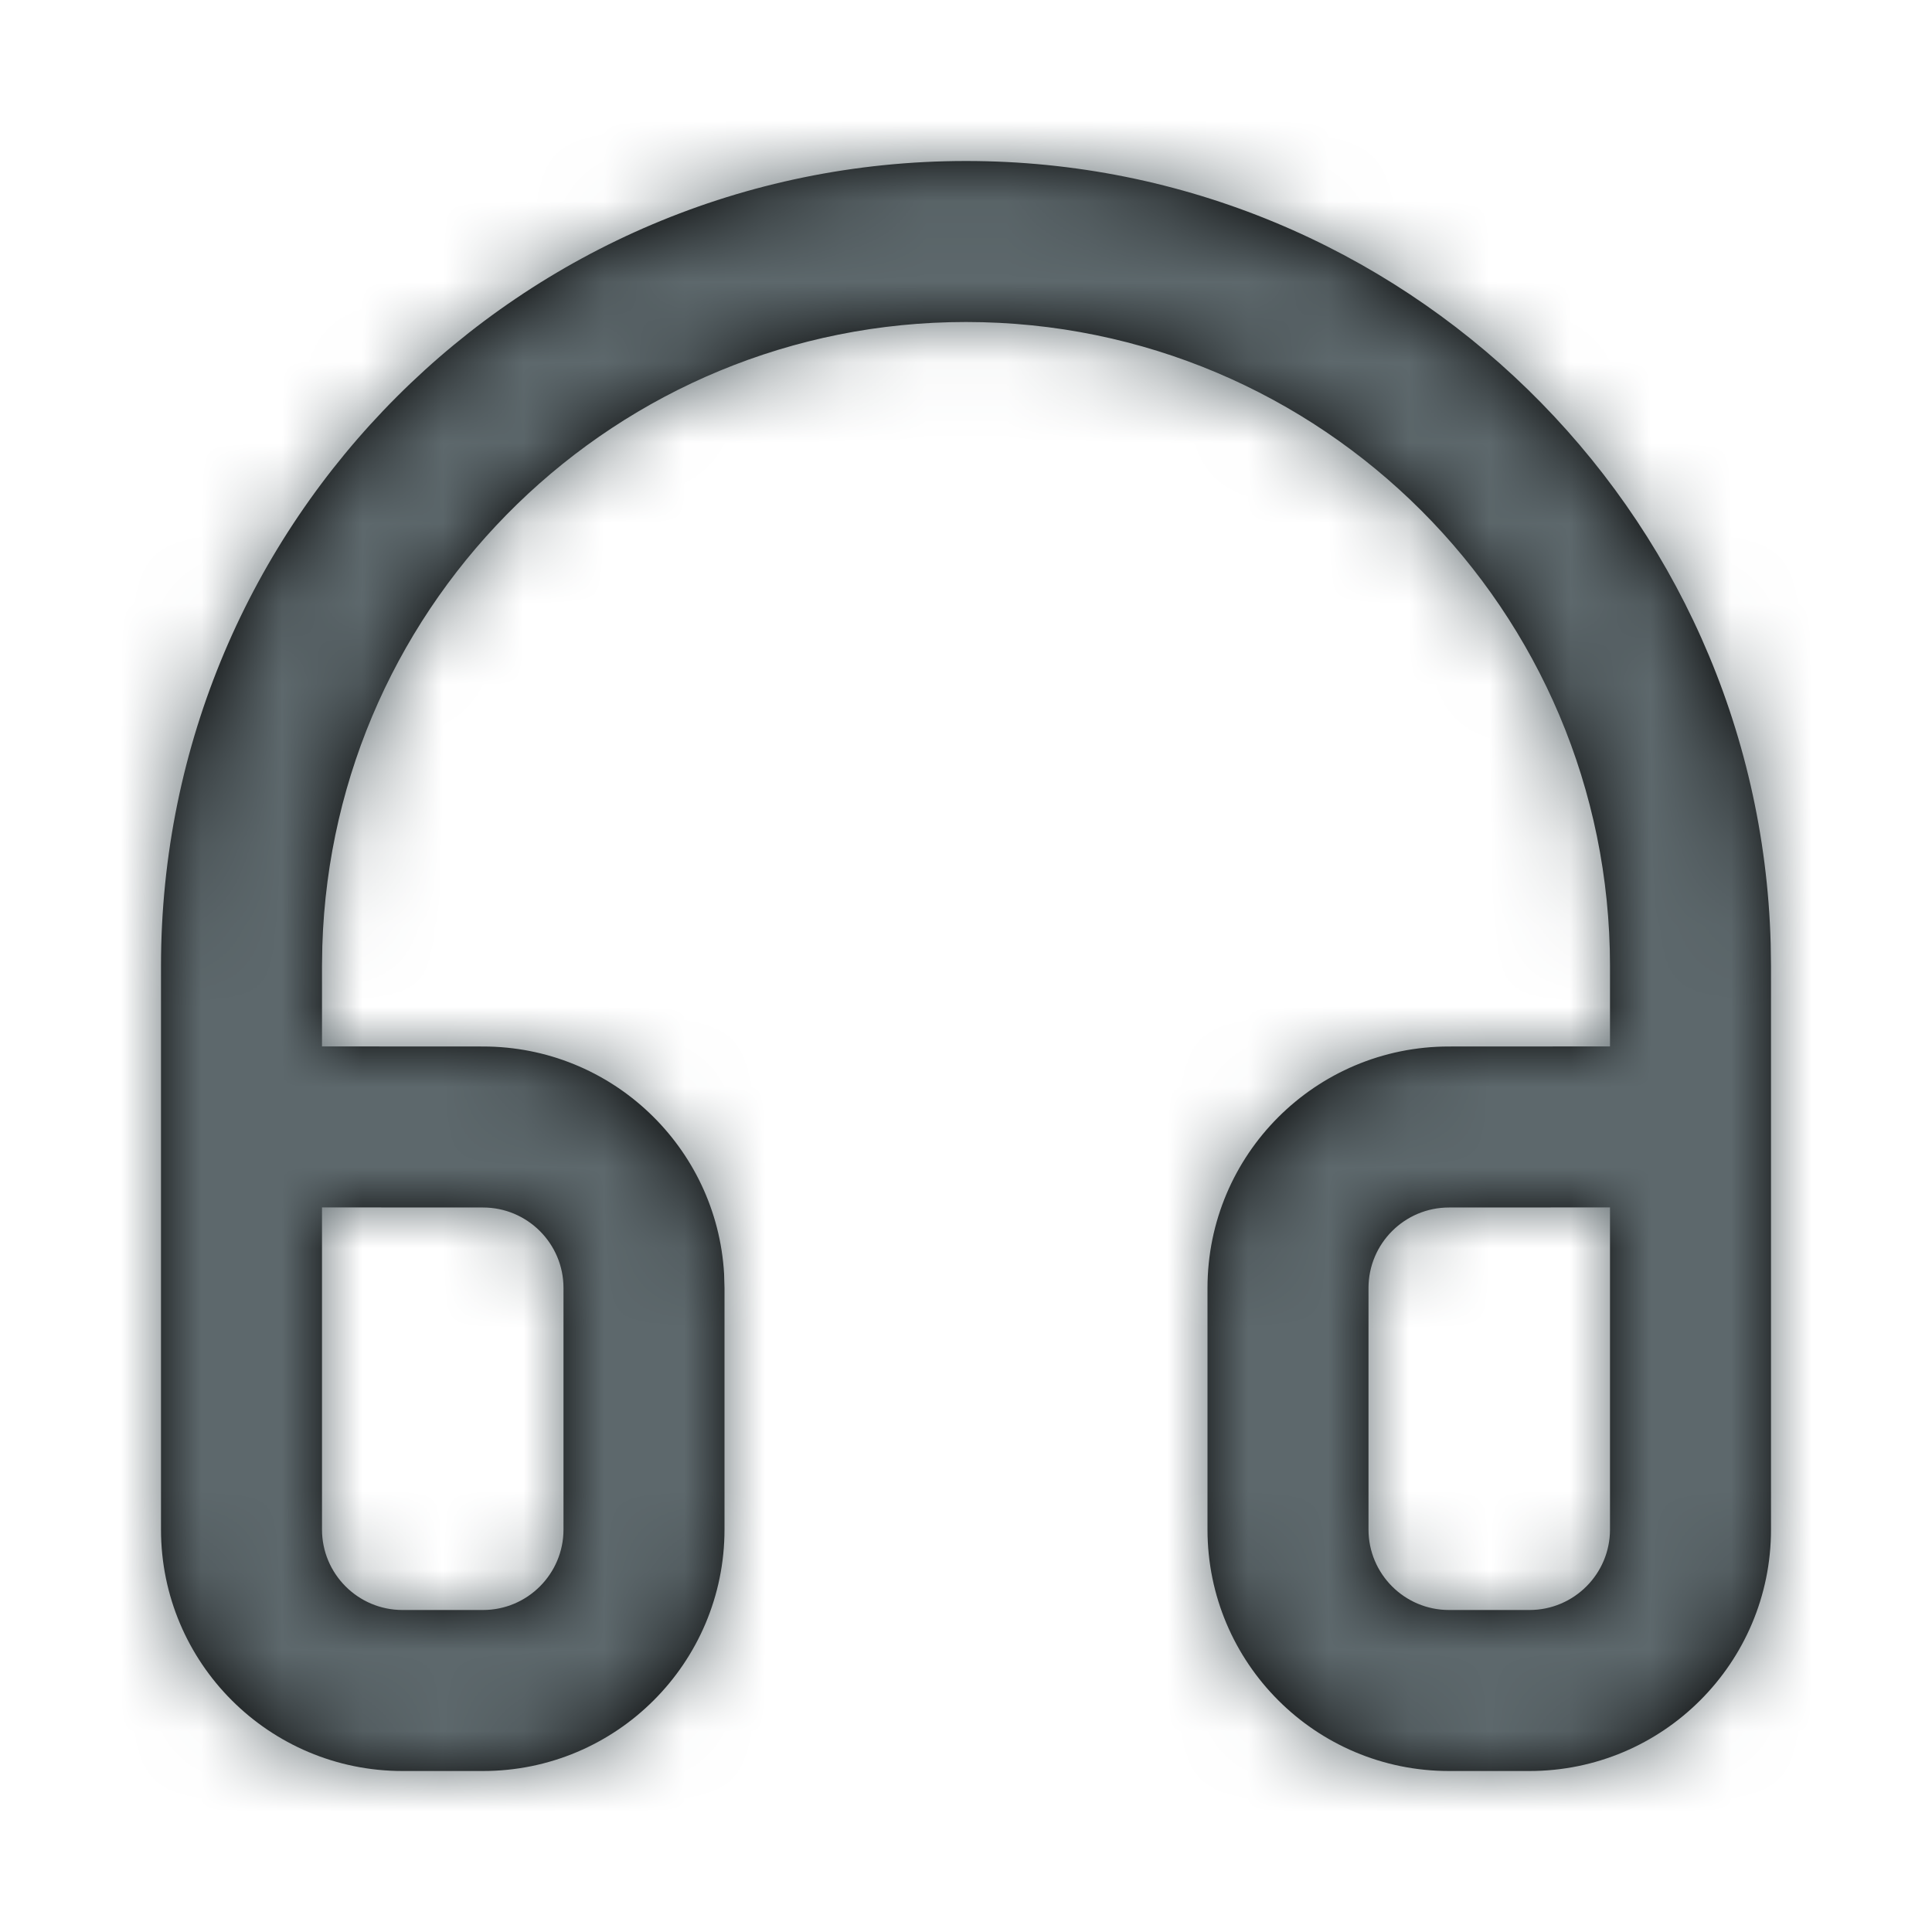 <?xml version="1.0" encoding="UTF-8"?>
<svg width="24px" height="24px" viewBox="0 0 24 24" version="1.1" xmlns="http://www.w3.org/2000/svg" xmlns:xlink="http://www.w3.org/1999/xlink">
    <title>5BBB32E0-F4B6-4093-A783-B618DDDF7C41</title>
    <defs>
        <path d="M22,19 C22,20.657 20.657,22 19,22 L18,22 C16.343,22 15,20.657 15,19 L15,16 C15,14.343 16.343,13 18,13 L20,12.999 L20,12 C20,7.582 16.418,4 12,4 C7.665,4 4.135,7.448 4.004,11.751 L4,12 L4,12.999 L6,13 C7.598,13 8.904,14.249 8.995,15.824 L9,16 L9,19 C9,20.657 7.657,22 6,22 L5,22 C3.343,22 2,20.657 2,19 L2,12 C2,6.477 6.477,2 12,2 C17.429,2 21.848,6.327 21.996,11.72 L22,12 Z M20,14.999 L18,15 C17.448,15 17,15.448 17,16 L17,19 C17,19.552 17.448,20 18,20 L19,20 C19.552,20 20,19.552 20,19 L20,14.999 Z M6,15 L4,14.999 L4,19 C4,19.552 4.448,20 5,20 L6,20 C6.552,20 7,19.552 7,19 L7,16 C7,15.448 6.552,15 6,15 Z" id="path-1"></path>
    </defs>
    <g id="Page-1" stroke="none" stroke-width="1" fill="none" fill-rule="evenodd">
        <g id="04A---Home" transform="translate(-251, -4047)">
            <g id="Components-/-Bottom-Nav" transform="translate(0, 4029)">
                <g id="ic_podcast" transform="translate(251, 18)">
                    <rect x="0" y="0" width="24" height="24"></rect>
                    <mask id="mask-2" fill="white">
                        <use xlink:href="#path-1"></use>
                    </mask>
                    <use id="Mask" fill="#000000" fill-rule="nonzero" xlink:href="#path-1"></use>
                    <g id="Color-/-Primary-Grey" mask="url(#mask-2)" fill="#5D686C">
                        <rect id="color" x="0" y="0" width="24" height="24"></rect>
                    </g>
                </g>
            </g>
        </g>
    </g>
</svg>